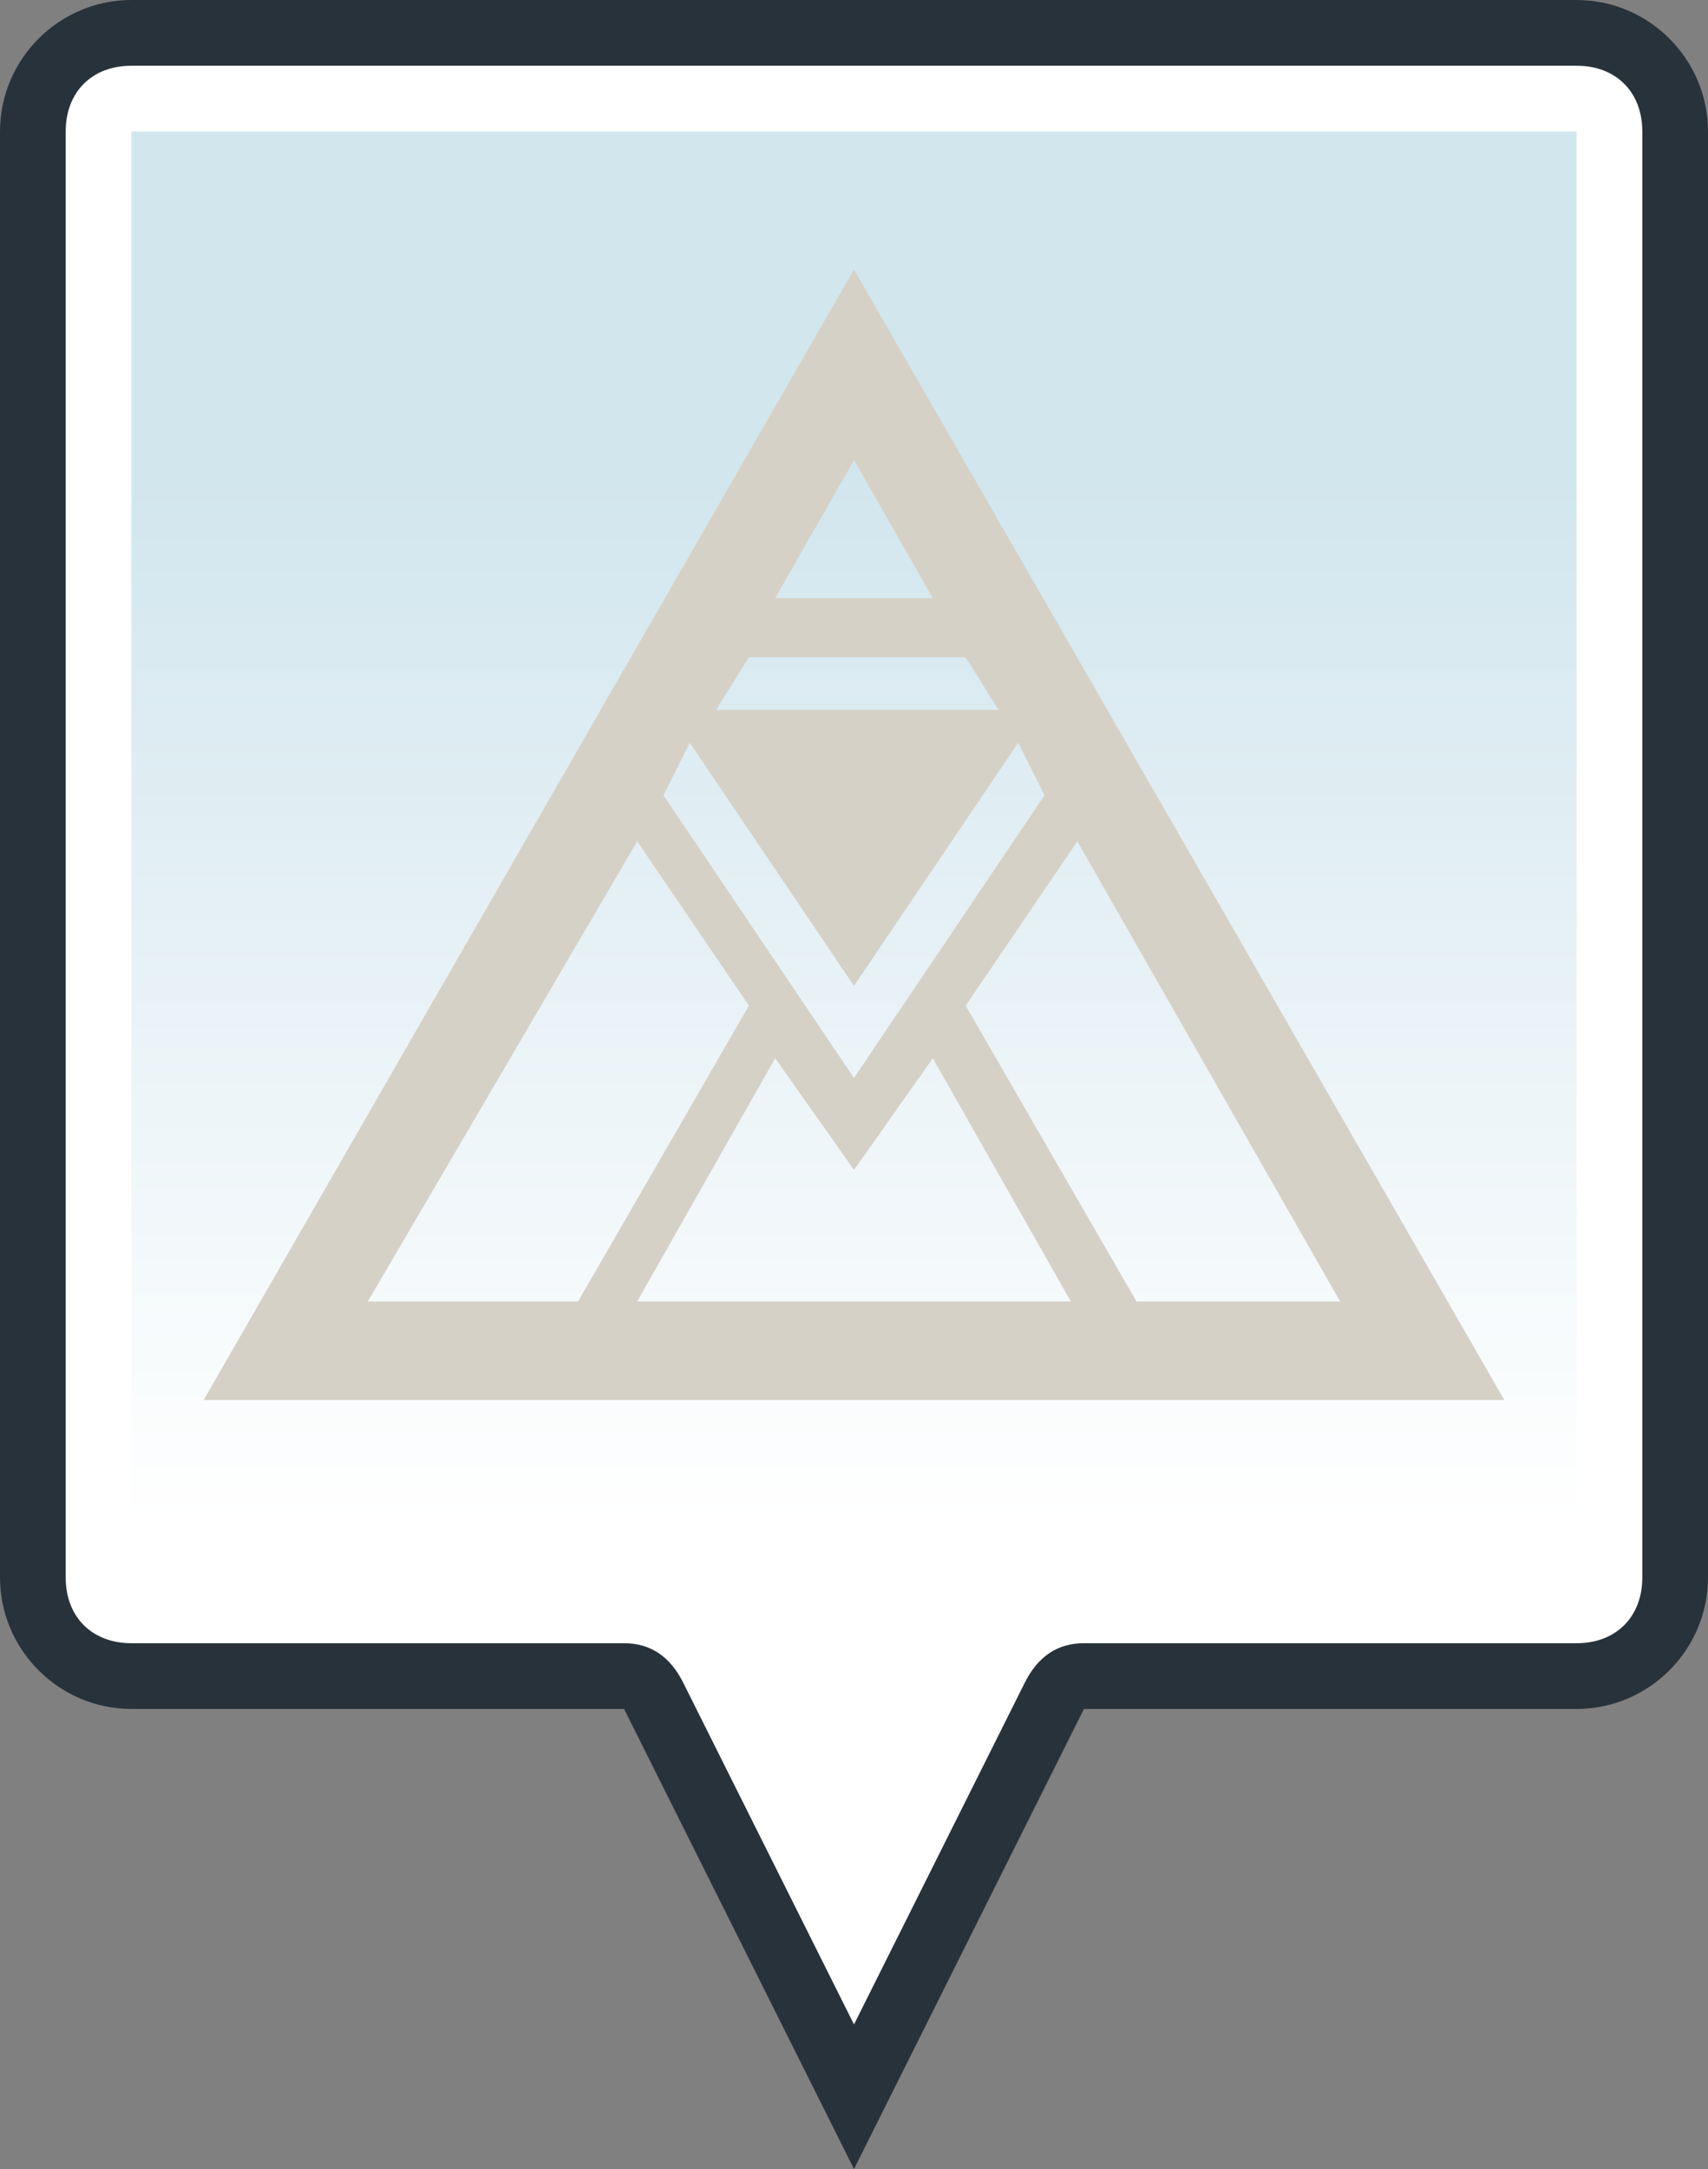 <?xml version="1.0" encoding="utf-8"?>
<!-- Generator: Adobe Illustrator 26.5.0, SVG Export Plug-In . SVG Version: 6.00 Build 0)  -->
<svg version="1.1" id="レイヤー_1" xmlns="http://www.w3.org/2000/svg" xmlns:xlink="http://www.w3.org/1999/xlink" x="0px"
	 y="0px" viewBox="0 0 26 33" style="enable-background:new 0 0 26 33;" xml:space="preserve">
<rect x="0" y="0" width="26" height="33" fill="#808080" stroke="none"/>
<style type="text/css">
	.st0{fill:#28323A;}
	.st1{fill:#FFFFFF;}
	.st2{fill:url(#SVGID_1_);}
	.st3{fill:#D6D1C7;}
</style>
<g>
	<path class="st0" d="M24,0H2C0.9,0,0,0.9,0,2v5l0,0l0,0v17c0,1.1,0.9,2,2,2h7.5l3.5,7l3.5-7H24c1.1,0,2-0.9,2-2V2
		C26,0.9,25.1,0,24,0z"/>
</g>
<path class="st1" d="M10.4,25.6C10.2,25.2,9.9,25,9.5,25H2c-0.6,0-1-0.4-1-1V2c0-0.6,0.4-1,1-1h22c0.6,0,1,0.4,1,1v22
	c0,0.6-0.4,1-1,1h-7.5c-0.4,0-0.7,0.2-0.9,0.6L13,30.8L10.4,25.6z"/>
<linearGradient id="SVGID_1_" gradientUnits="userSpaceOnUse" x1="13" y1="5.5" x2="13" y2="32" gradientTransform="matrix(1 0 0 -1 0 34)">
	<stop  offset="0.2" style="stop-color:#FFFFFF"/>
	<stop  offset="0.8" style="stop-color:#D2E6EE"/>
</linearGradient>
<path class="st2" d="M11.3,25.1c-0.3-0.7-1-1.1-1.8-1.1H2V2h22v22h-7.5c-0.8,0-1.5,0.4-1.8,1.1L13,28.5L11.3,25.1z"/>
<path class="st3" d="M13,4.1L3.1,21.3h19.8L13,4.1z M13,15l2.5-3.7l0.4,0.8L13,16.4l-2.9-4.3l0.4-0.8L13,15z M10.9,10.8l0.5-0.8h3.3
	l0.5,0.8H10.9z M13,17.8l1.2-1.7l2.1,3.7H9.7l2.1-3.7L13,17.8z M14.7,15.3l1.7-2.5l4,7h-3.1L14.7,15.3z M14.2,9.1h-2.4L13,7
	L14.2,9.1z M9.7,12.8l1.7,2.5l-2.6,4.5H5.6L9.7,12.8z"/>
</svg>
